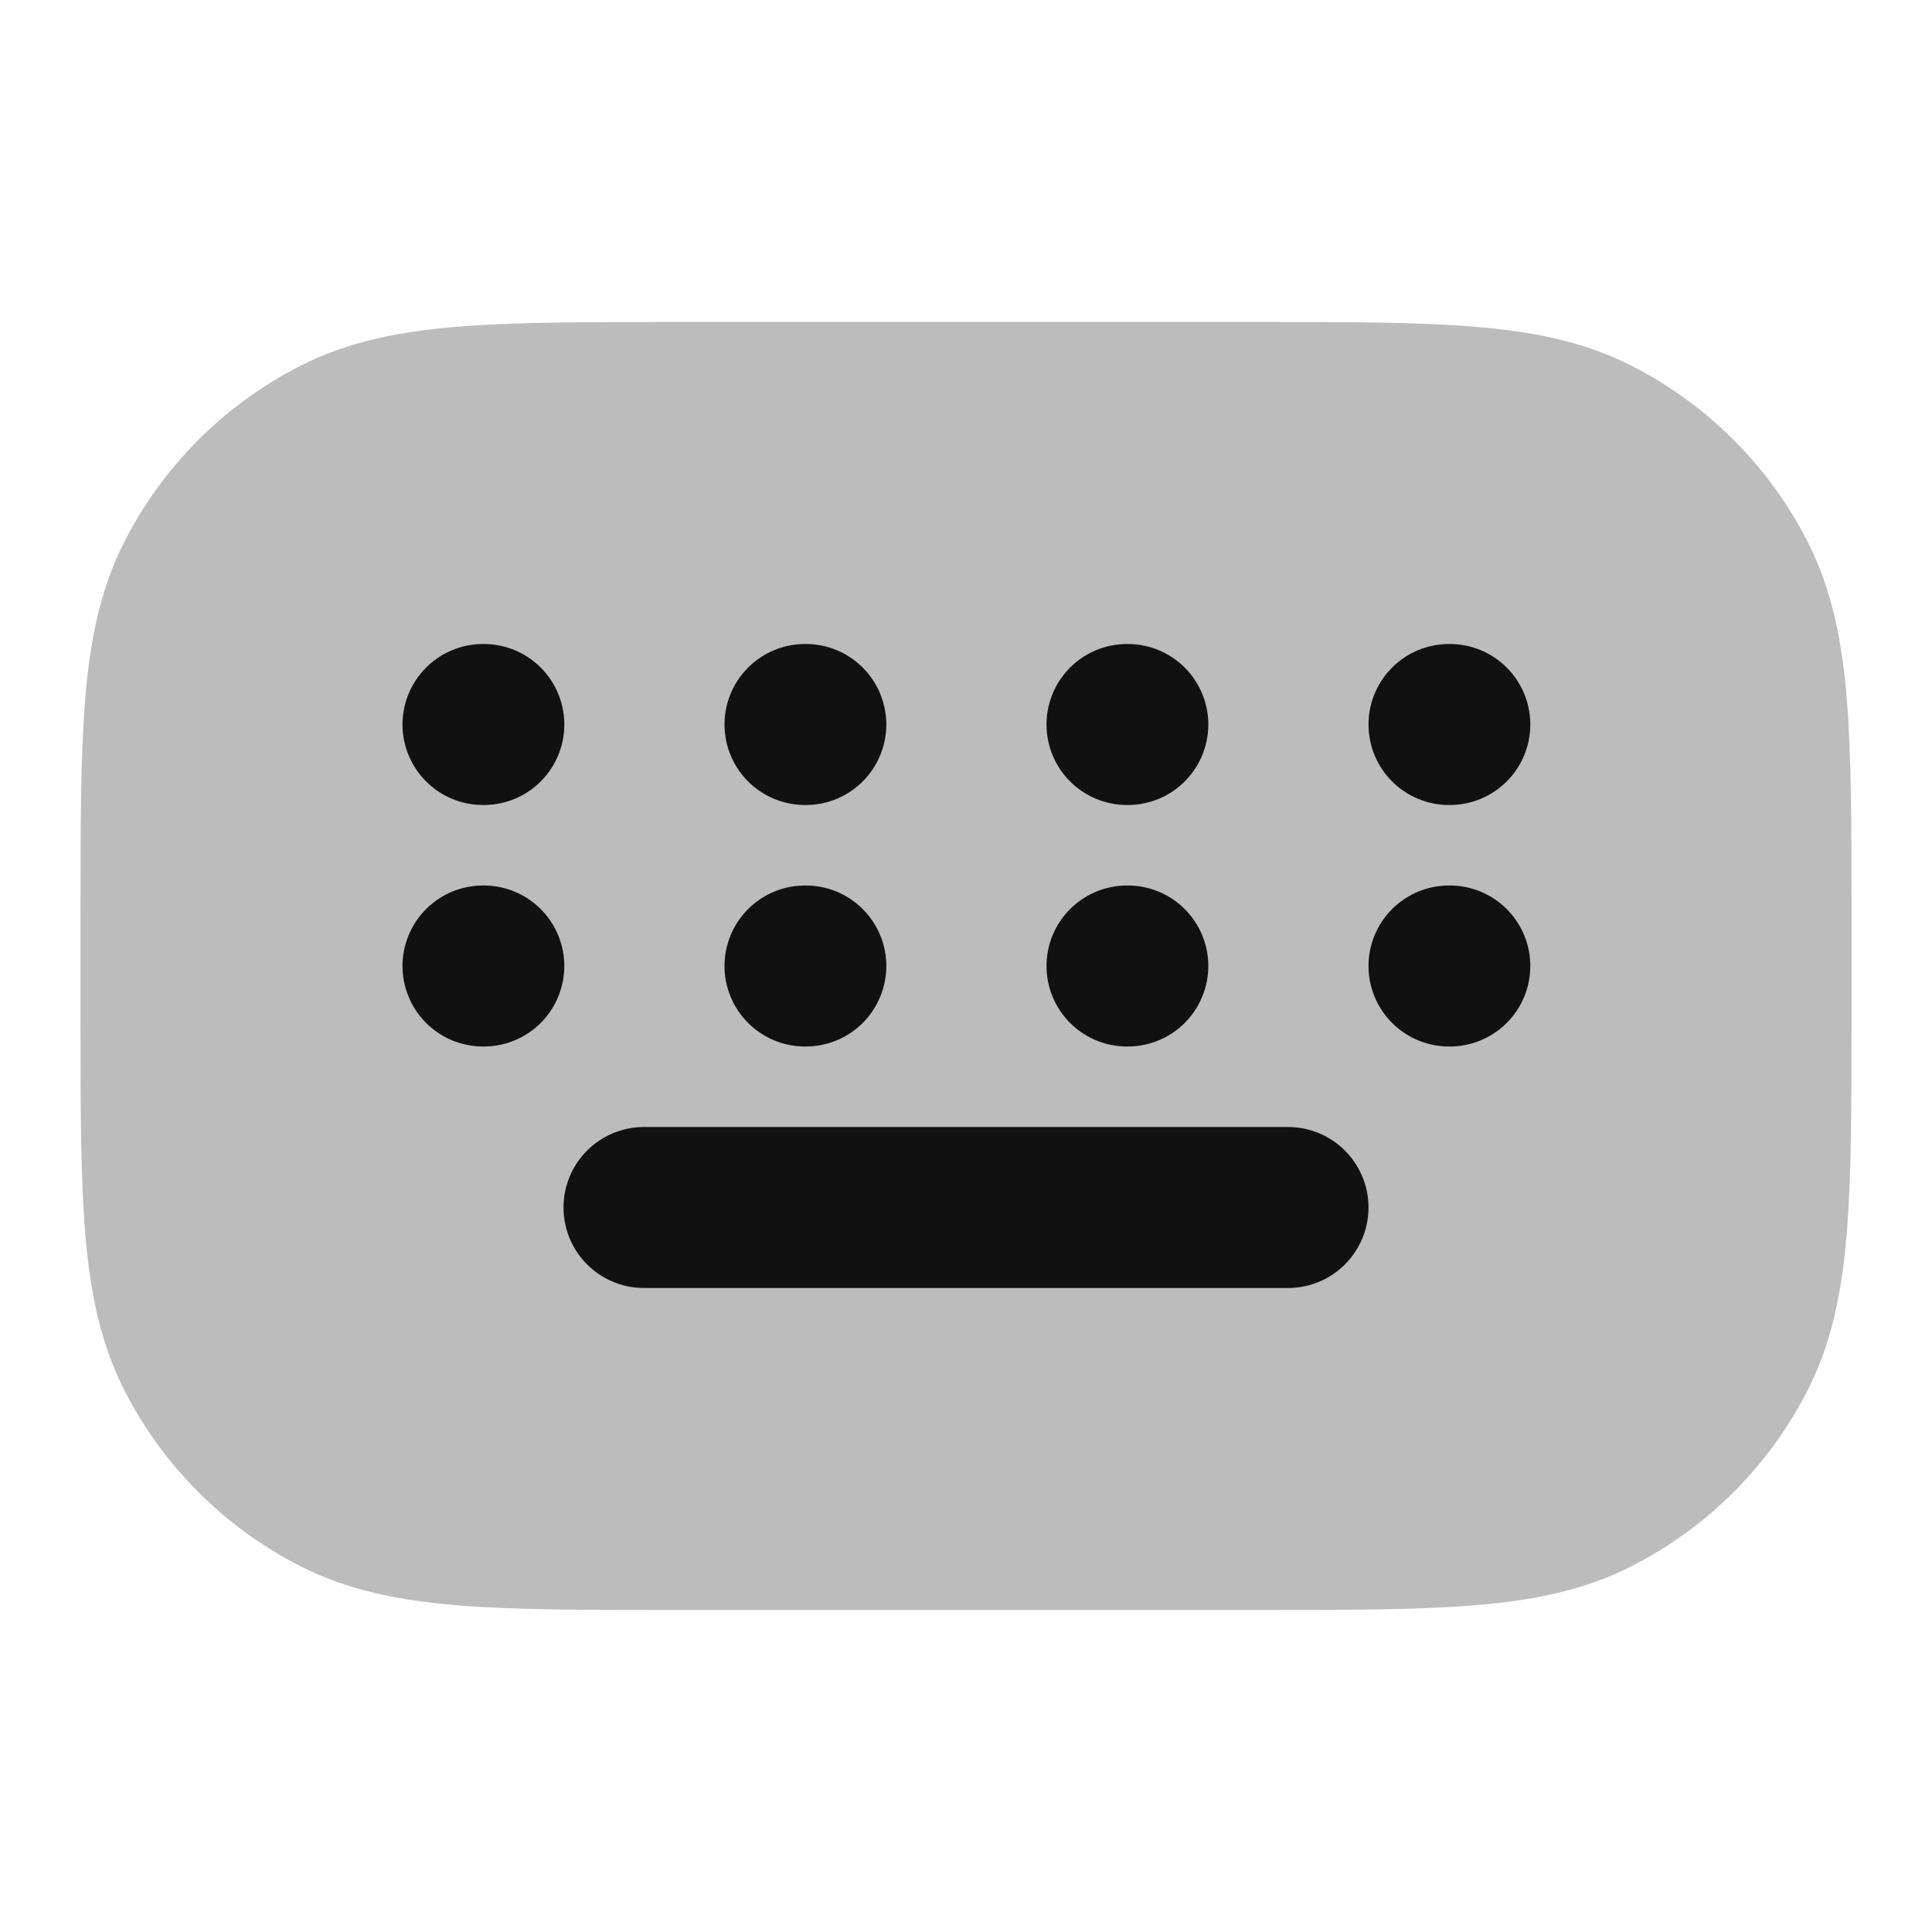 <svg width="24" height="24" viewBox="0 0 24 24" fill="none" xmlns="http://www.w3.org/2000/svg">
<path opacity="0.28" d="M8.357 4C7.273 4 6.399 4 5.691 4.058C4.963 4.117 4.322 4.243 3.73 4.545C2.789 5.024 2.024 5.789 1.545 6.73C1.243 7.322 1.117 7.963 1.058 8.691C1 9.399 1 10.273 1 11.357V12.643C1 13.727 1 14.601 1.058 15.309C1.117 16.038 1.243 16.678 1.545 17.27C2.024 18.211 2.789 18.976 3.73 19.455C4.322 19.757 4.963 19.883 5.691 19.942C6.399 20 7.273 20 8.357 20H15.643C16.727 20 17.601 20 18.309 19.942C19.038 19.883 19.678 19.757 20.27 19.455C21.211 18.976 21.976 18.211 22.455 17.27C22.757 16.678 22.883 16.038 22.942 15.309C23 14.601 23 13.727 23 12.643V11.357C23 10.273 23 9.399 22.942 8.691C22.883 7.963 22.757 7.322 22.455 6.73C21.976 5.789 21.211 5.024 20.27 4.545C19.678 4.243 19.038 4.117 18.309 4.058C17.601 4 16.727 4 15.643 4H8.357Z" fill="#111111"/>
<path d="M16 15H8M6 9H6.01M10 9H10.01M14 9H14.01M18 9H18.01M6 12H6.01M10 12H10.01M14 12H14.01M18 12H18.01" stroke="#111111" stroke-width="2" stroke-linecap="round" stroke-linejoin="round"/>
</svg>

